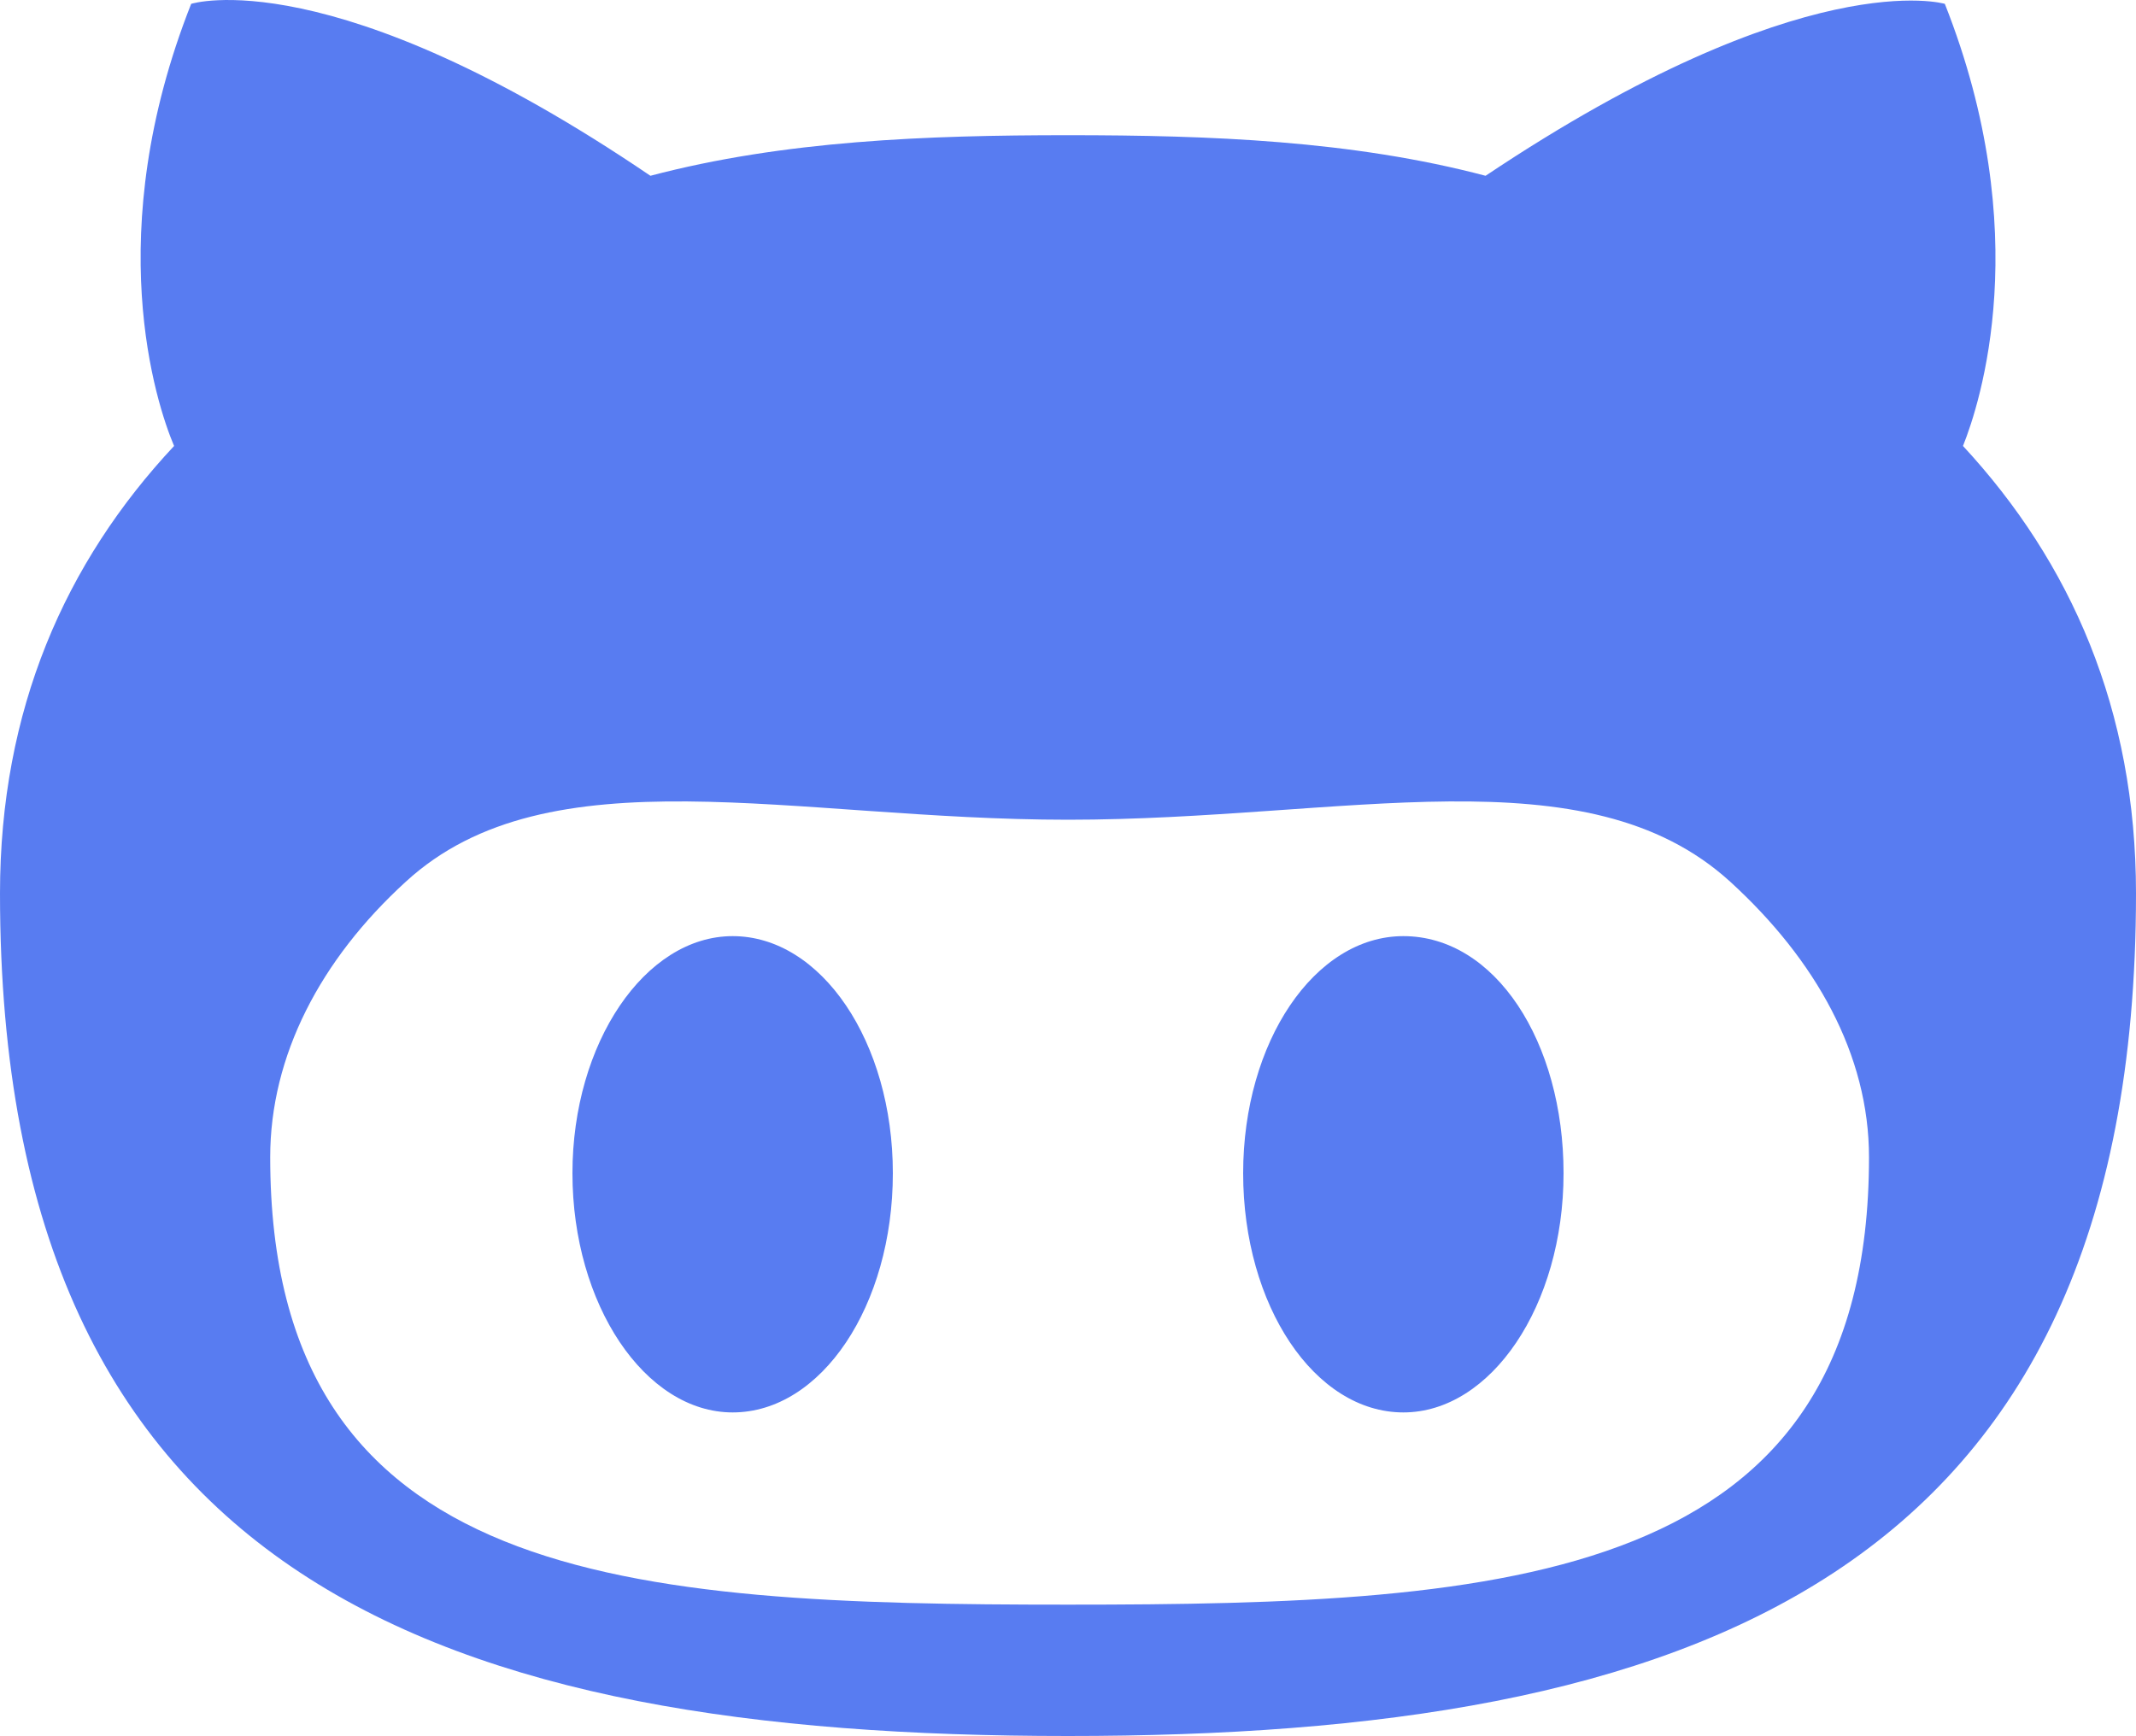 <svg xmlns="http://www.w3.org/2000/svg" width="20" height="16.256"><path d="M18.38 4.176c.16-.4.68-1.99-.17-4.14 0 0-1.31-.39-4.3 1.61-1.25-.33-2.58-.38-3.91-.38-1.32 0-2.66.05-3.91.38C3.1-.384 1.79.036 1.79.036c-.85 2.15-.33 3.74-.16 4.14C.61 5.266 0 6.646 0 8.366c0 6.44 4.16 7.89 10 7.89 5.79 0 10-1.45 10-7.89 0-1.72-.61-3.1-1.62-4.19M10 15.026c-4.12 0-7.47-.19-7.47-4.19 0-.95.47-1.85 1.27-2.58 1.34-1.23 3.63-.58 6.2-.58 2.59 0 4.85-.65 6.2.58.8.73 1.3 1.62 1.3 2.58 0 3.99-3.37 4.19-7.5 4.19m-3.14-6.26c-.82 0-1.5 1-1.5 2.22 0 1.23.68 2.24 1.5 2.24.83 0 1.5-1 1.5-2.24 0-1.23-.67-2.22-1.5-2.22m6.28 0c-.83 0-1.5.99-1.5 2.22 0 1.24.67 2.24 1.5 2.24.82 0 1.5-1 1.5-2.24 0-1.23-.64-2.22-1.5-2.22z" fill="#587cf1"/></svg>